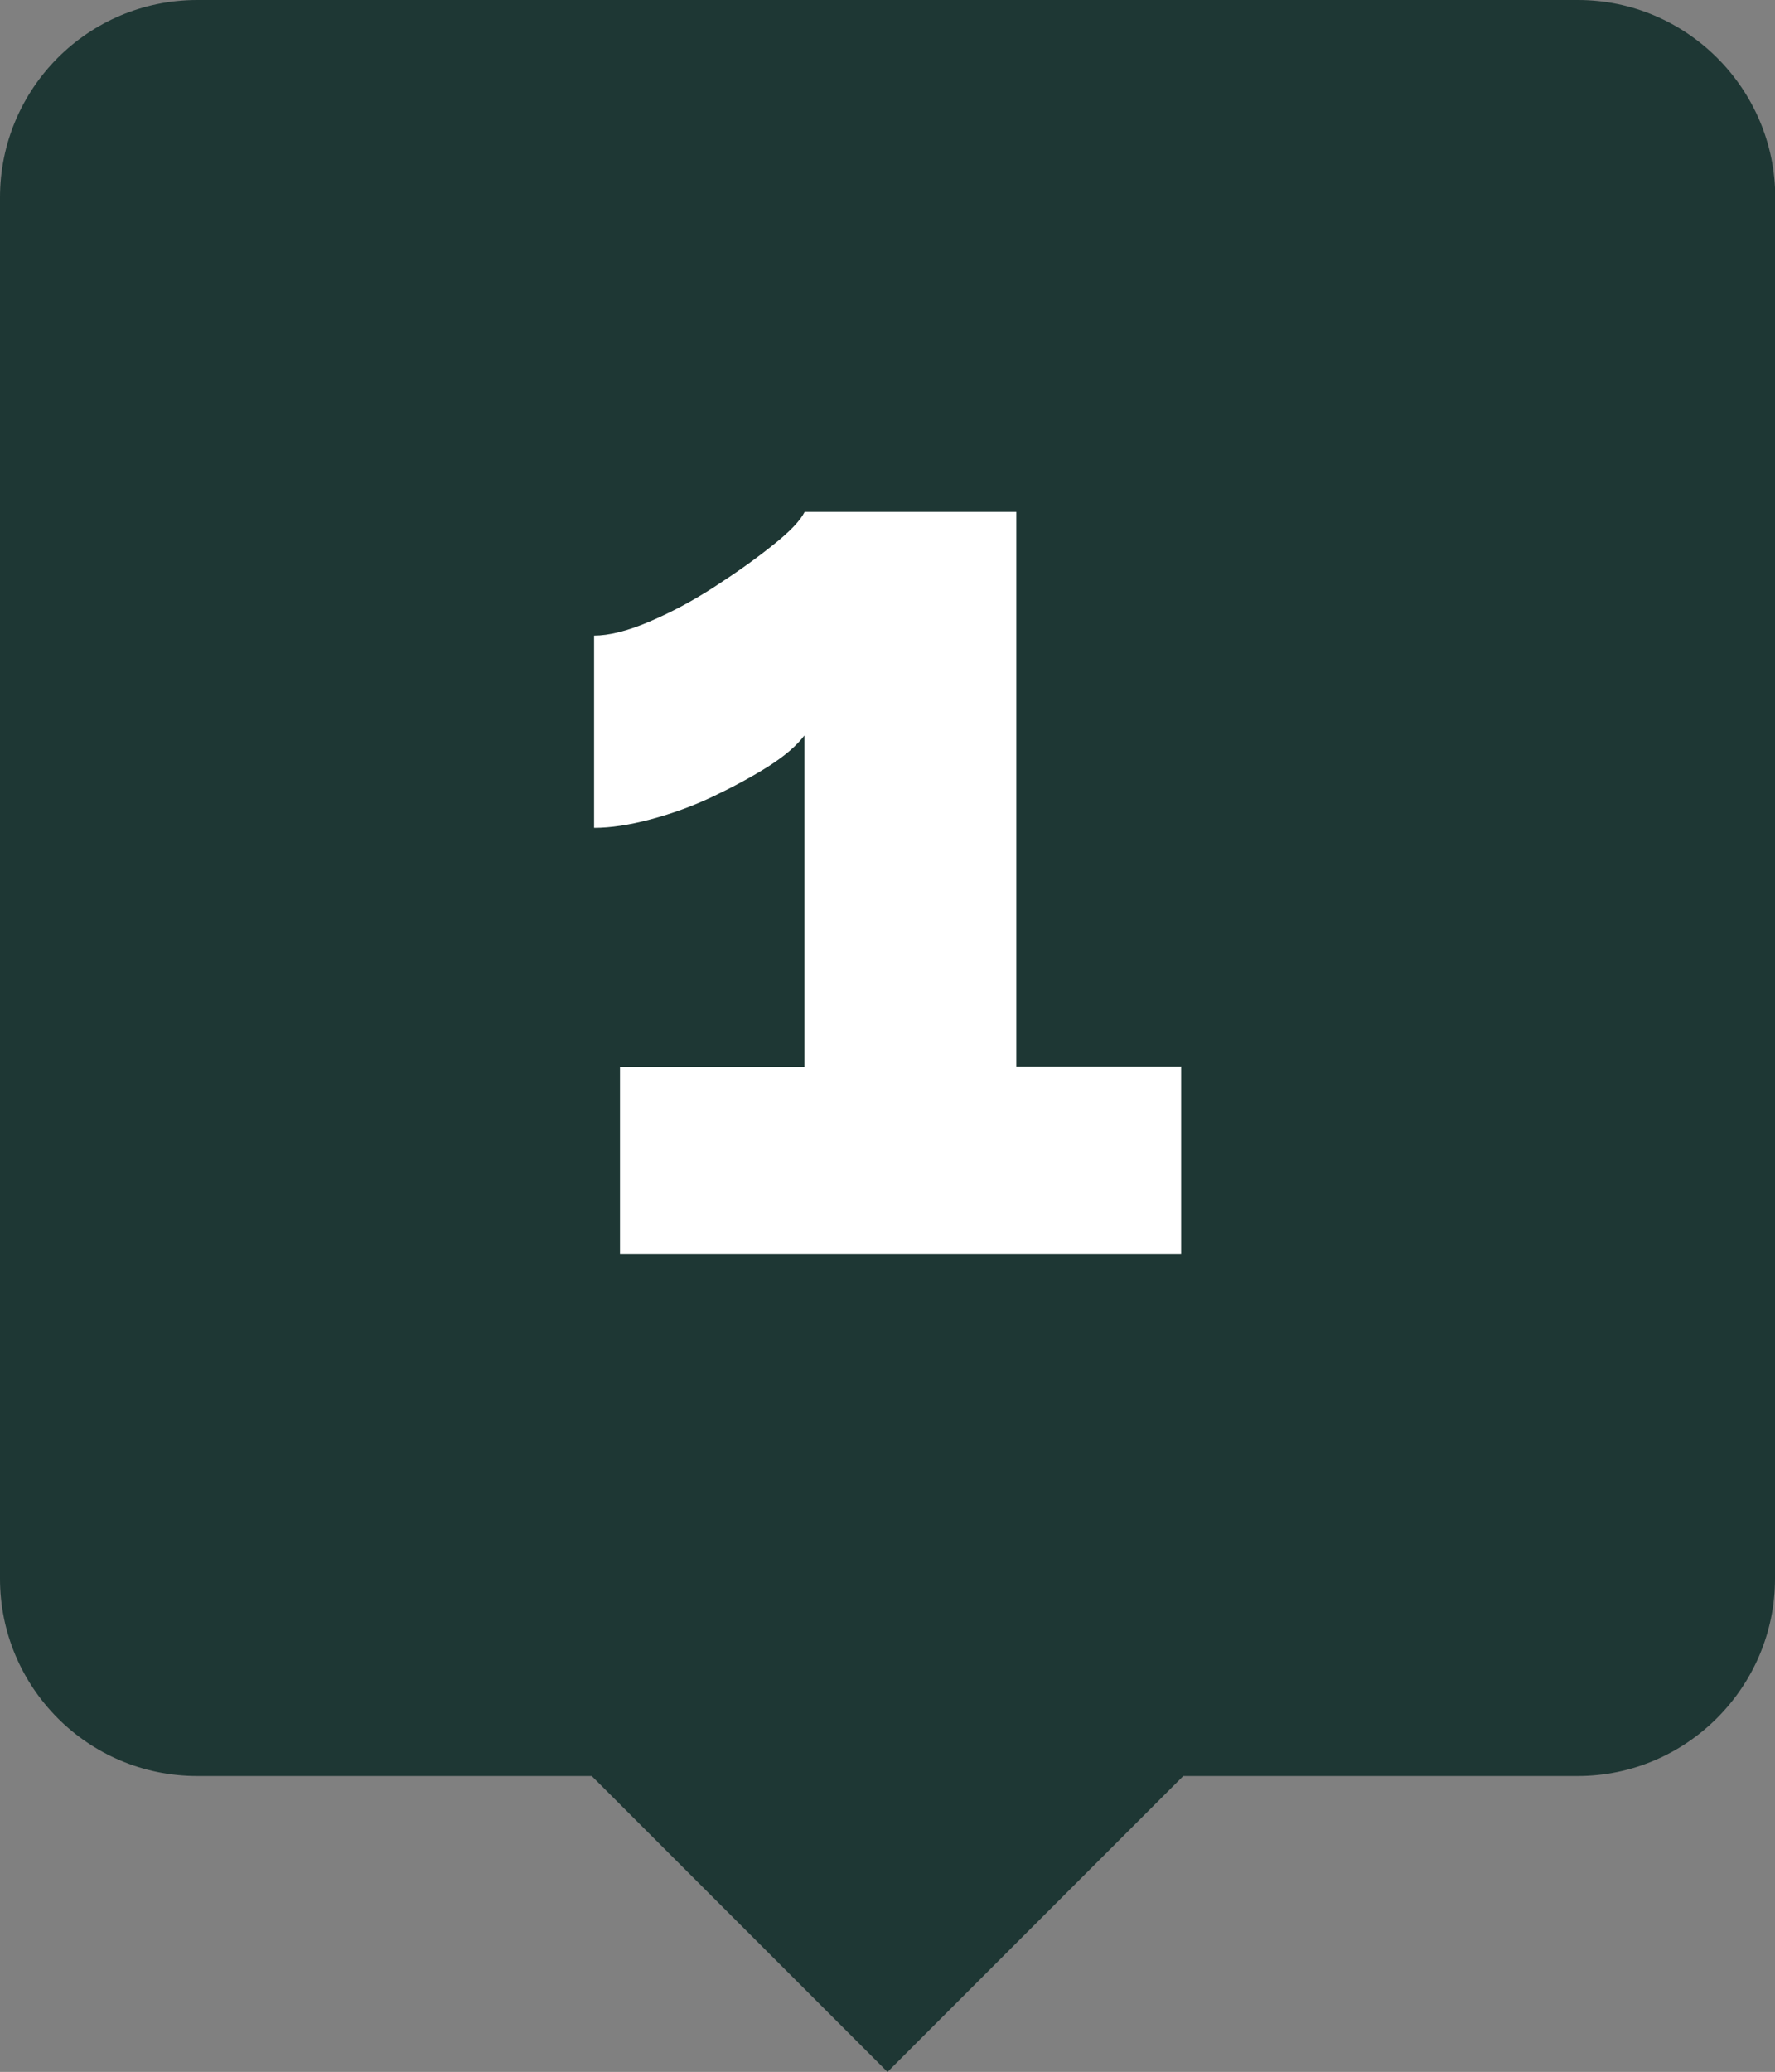 <?xml version="1.0" encoding="UTF-8"?><svg id="Layer_2" xmlns="http://www.w3.org/2000/svg" viewBox="0 0 75.38 87.95"><rect x="0" y="0" width="75.38" height="87.95" fill="#808080" stroke="none"/><defs><style>.cls-1{fill:#fff;}.cls-2{fill:#1e3734;}</style></defs><g id="Layer_1-2"><g><path class="cls-2" d="M75.38,8.38v58.63c0,4.61-3.77,8.38-8.38,8.38h-16.75l-12.56,12.56-12.56-12.56H8.38c-4.65,0-8.38-3.77-8.38-8.38V8.38C0,3.77,3.73,0,8.38,0h58.63c4.61,0,8.38,3.77,8.38,8.38Z"/><path class="cls-1" d="M50.16,45.29v7.94H26.33v-7.94h7.83v-14.07c-.33,.44-.85,.88-1.54,1.32-.7,.44-1.48,.86-2.34,1.27-.86,.41-1.75,.73-2.65,.97-.9,.24-1.7,.36-2.4,.36v-8.16c.62,0,1.4-.19,2.32-.58,.92-.39,1.85-.88,2.79-1.49,.94-.61,1.76-1.19,2.48-1.77,.72-.57,1.17-1.04,1.35-1.41h8.99v23.55h7.01Z"/></g></g></svg>